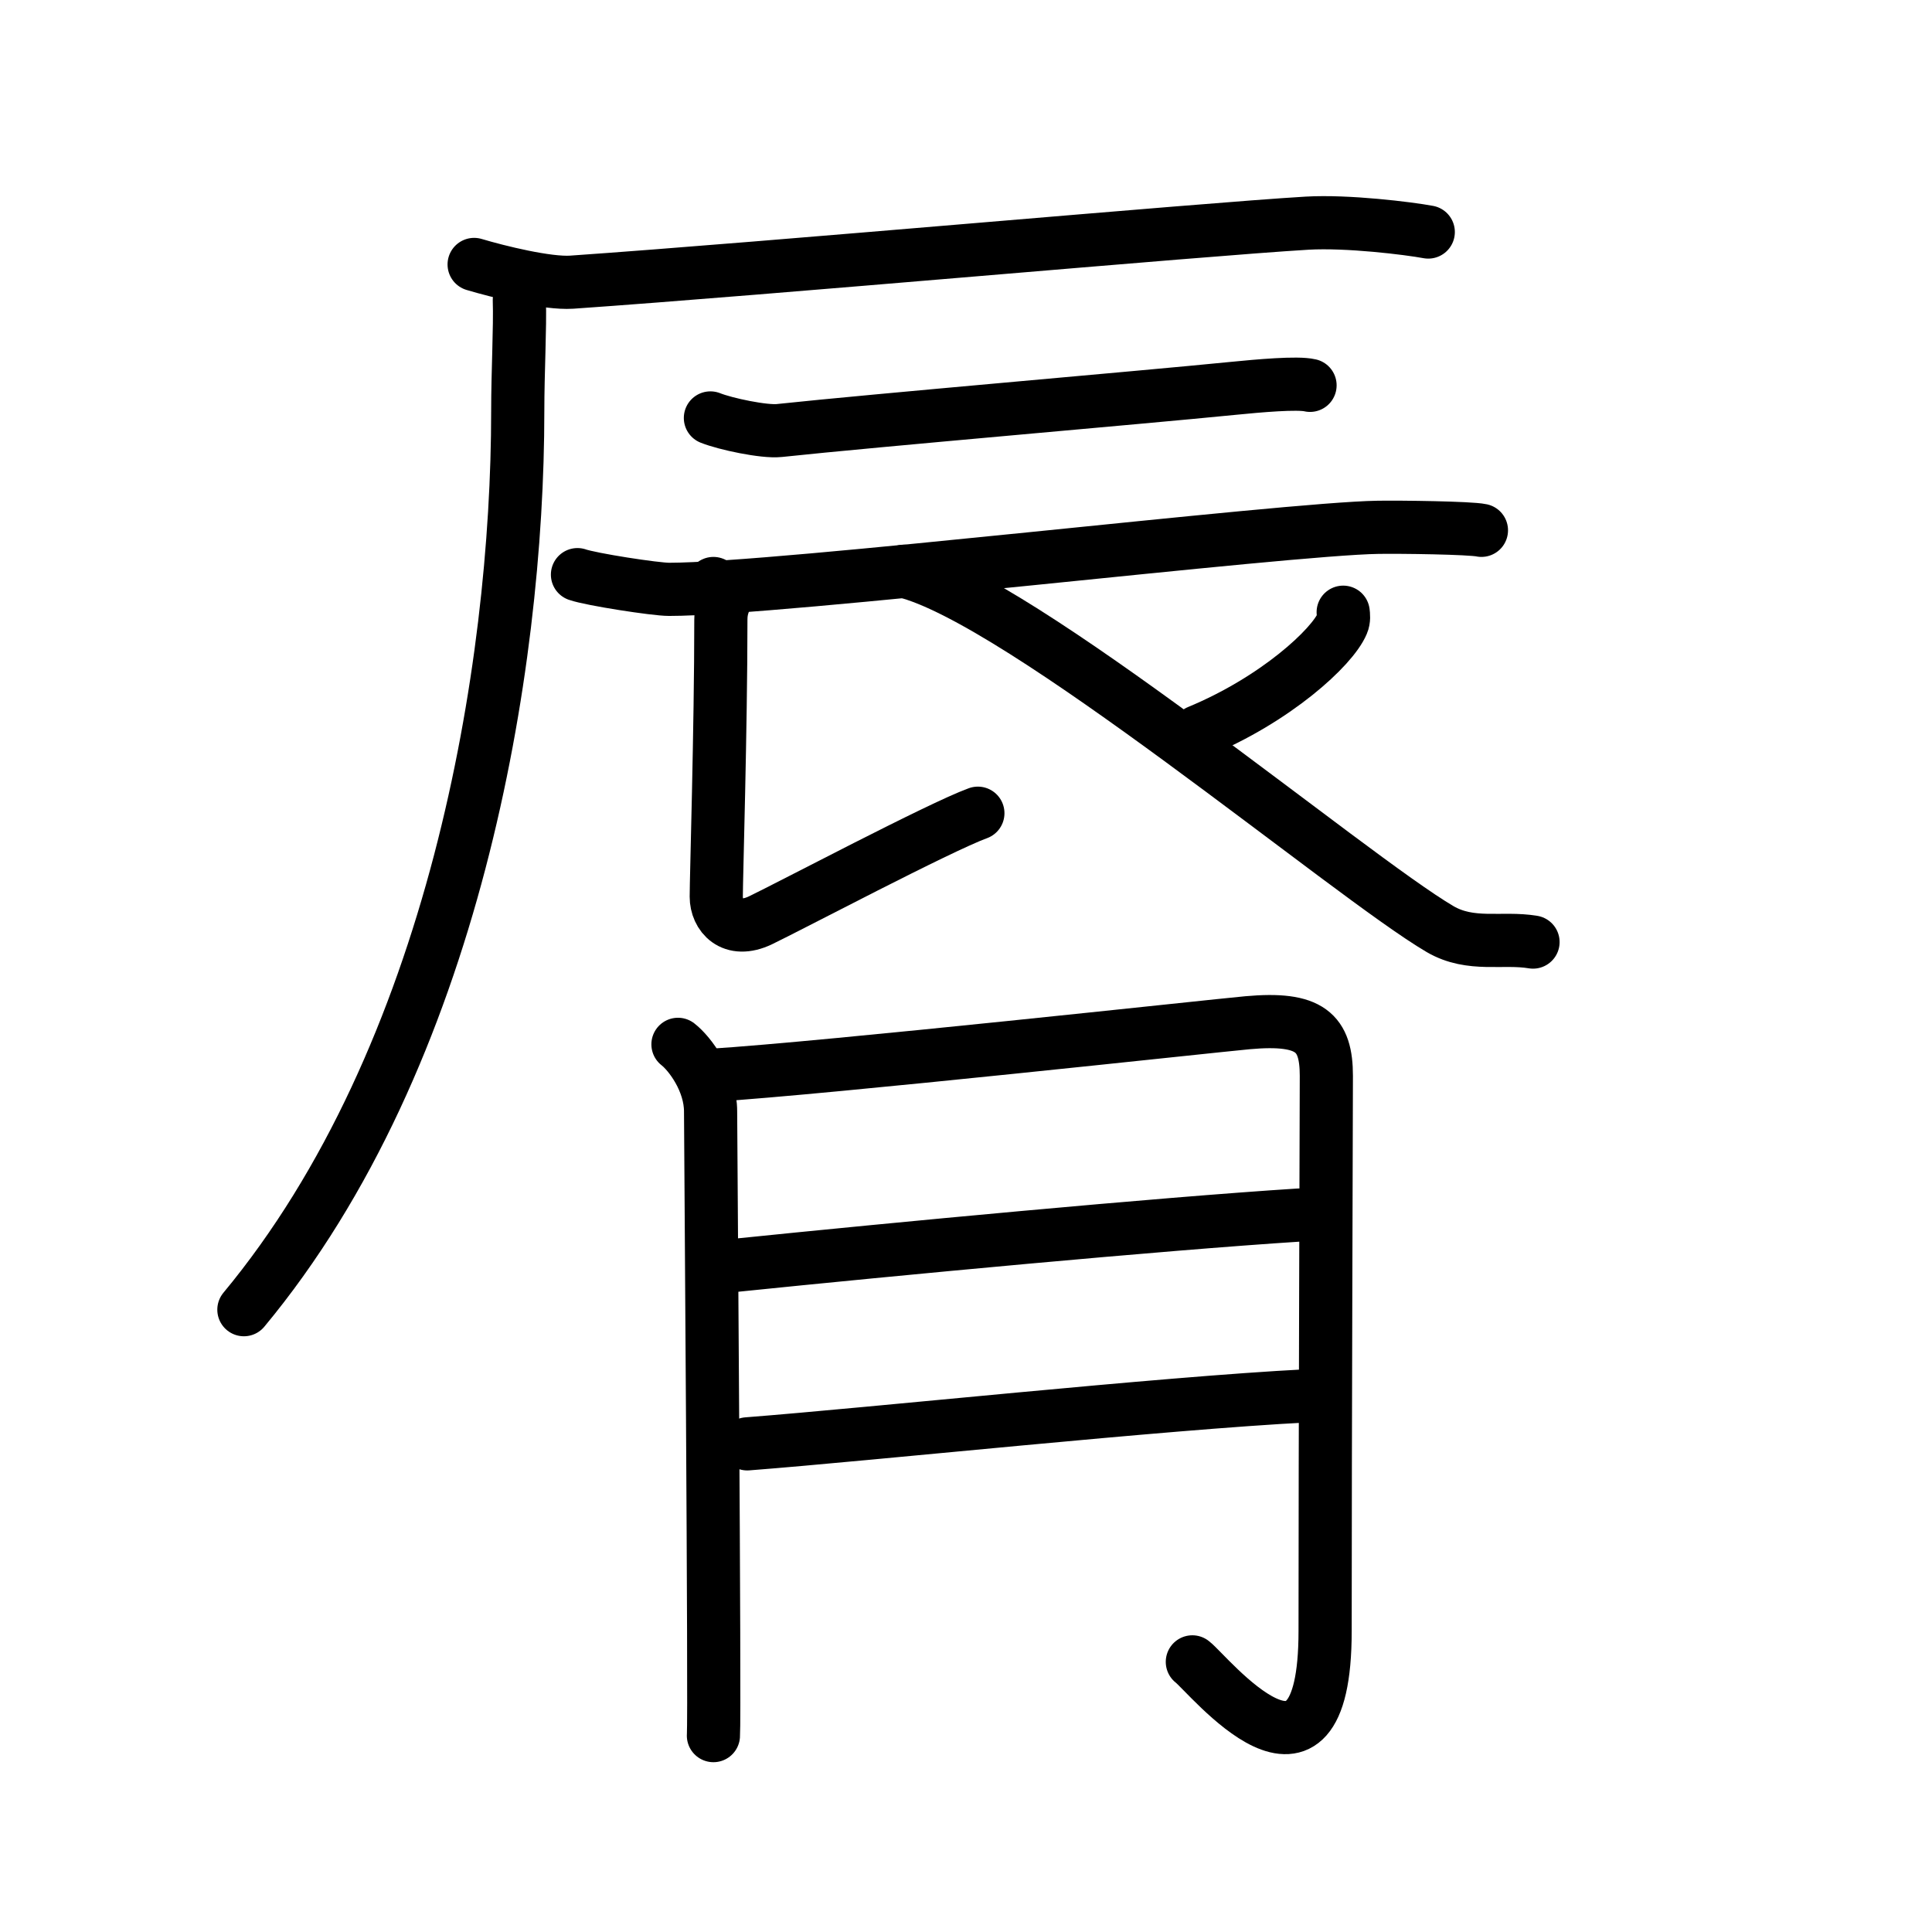 <!DOCTYPE svg PUBLIC "-//W3C//DTD SVG 1.0//EN" "http://www.w3.org/TR/2001/REC-SVG-20010904/DTD/svg10.dtd">
<svg xmlns="http://www.w3.org/2000/svg" width="109" height="109" viewBox="0 0 109 109" style="fill:none;stroke:#000000;stroke-width:3;stroke-linecap:round;stroke-linejoin:round;">
<!-- 1--><path d="M26.75,14.92c1.37,0.41,4.13,1.09,5.5,1c11.11-0.77,35.57-2.98,41.5-3.33c2.28-0.13,5.69,0.29,6.83,0.5"/>
<!-- 2--><path d="M29.3,16.92c0.05,1.57-0.09,4.04-0.09,6.29c0,14.5-3.58,36.39-15.45,50.68"/>
<!-- 3--><path d="M40.08,23.58c0.85,0.34,3.03,0.8,3.88,0.71c5.43-0.58,20.21-1.84,25.62-2.38c1.41-0.14,3.62-0.34,4.33-0.17"/>
<!-- 4--><path d="M32.58,32.42c0.77,0.27,4.39,0.83,5.17,0.83c6.25,0,34.68-3.42,40-3.5c1.29-0.02,5.19,0.03,5.83,0.17"/>
<!-- 5--><path d="M40.25,32.92c1.17,0.91,0.42,0.74,0.42,2.04c0,6.15-0.26,14.58-0.26,15.63c0,1.04,0.87,2.11,2.5,1.33c1.63-0.78,10.09-5.25,12.26-6.04"/>
<!-- 6--><path d="M75.78,34.54c0.02,0.16,0.05,0.41-0.05,0.64c-0.56,1.34-3.76,4.29-8.14,6.1"/>
<!-- 7--><path d="M51,32.23c6.55,1.57,25.13,17.19,30.25,20.19c1.74,1.01,3.5,0.44,5.24,0.73"/>
<!-- 8--><path d="M38.25,58.92c0.67,0.52,1.84,2.08,1.84,3.79c0,0.58,0.25,34.01,0.16,35.21"/>
<!-- 9--><path d="M40.1,60.67c6.65-0.42,28.31-2.79,30.29-2.97c3.54-0.32,4.44,0.56,4.44,3c0,2.04-0.07,20.37-0.07,31.32c0,10.74-6.61,2.4-7.49,1.74"/>
<!--10--><path d="M41.46,71.39c9.07-0.93,23.88-2.33,31.84-2.84"/>
<!--11--><path d="M42.16,81.46c7.12-0.55,23.36-2.29,31.59-2.71"/>
</svg>